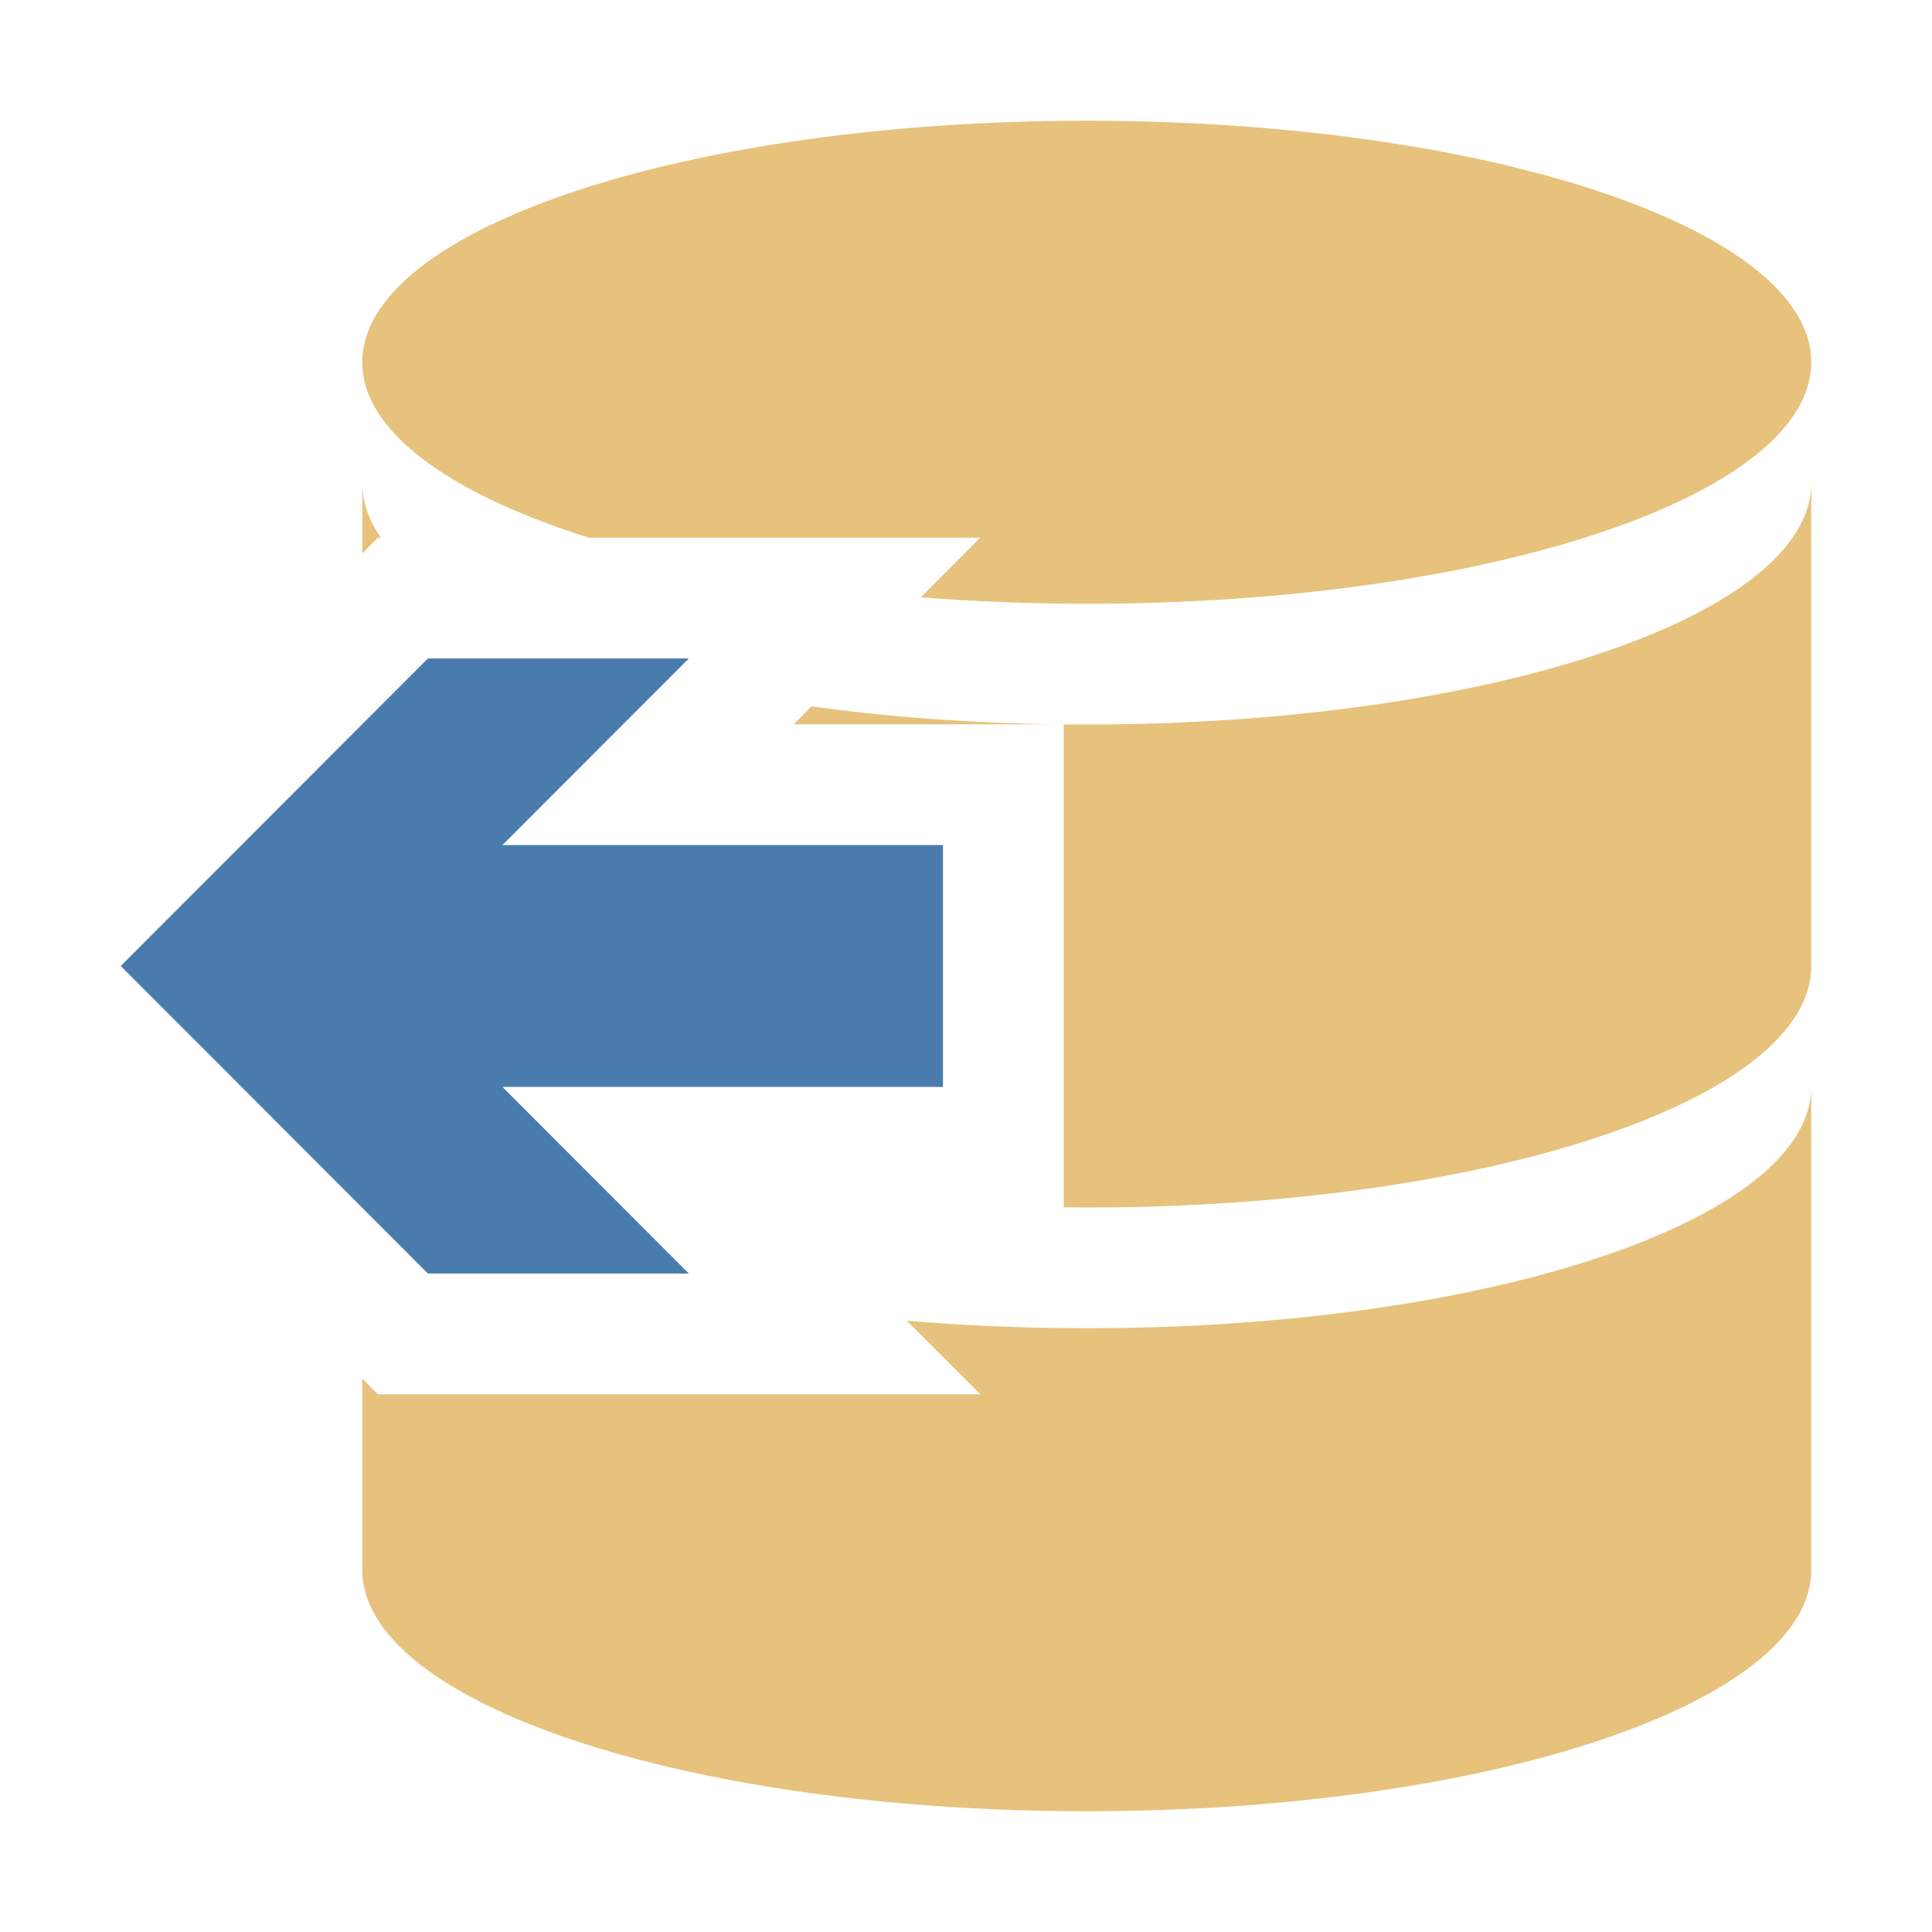 <?xml version="1.0" standalone="no"?><!DOCTYPE svg PUBLIC "-//W3C//DTD SVG 1.1//EN" "http://www.w3.org/Graphics/SVG/1.1/DTD/svg11.dtd"><svg t="1679819998999" class="icon" viewBox="0 0 1024 1024" version="1.1" xmlns="http://www.w3.org/2000/svg" p-id="2751" xmlns:xlink="http://www.w3.org/1999/xlink" width="16" height="16"><path d="M312.1 285h207.4L488 316.6c28.3 2.2 57.7 3.4 88 3.4 212.1 0 384-57.3 384-128S788.1 64 576 64s-384 57.3-384 128c0 36.6 46.2 69.7 120.1 93z m108.6 98.9h140.1c-46.1-0.6-90.1-3.9-130.7-9.5l-9.4 9.5z m155.3 0.1c-4.1 0-8.2 0-12.2-0.1v256c4.1 0 8.1 0.1 12.2 0.1 212.1 0 384-57.3 384-128V256c0 70.7-171.9 128-384 128z m0 320c-32.9 0-64.9-1.4-95.4-4l39 39H200.3l-8.3-8.3V832c0 70.7 171.9 128 384 128s384-57.3 384-128V576c0 70.7-171.9 128-384 128zM201.9 285c-6.5-9.3-9.9-19-9.9-29v37.3l8.3-8.3h1.6z" fill="#E6C27C" p-id="2752"></path><path d="M226.8 349h138.3l-98.8 98.9h233.5v128.2H266.3l98.8 98.9H226.8L64 512z" fill="#497CAD" p-id="2753"></path></svg>